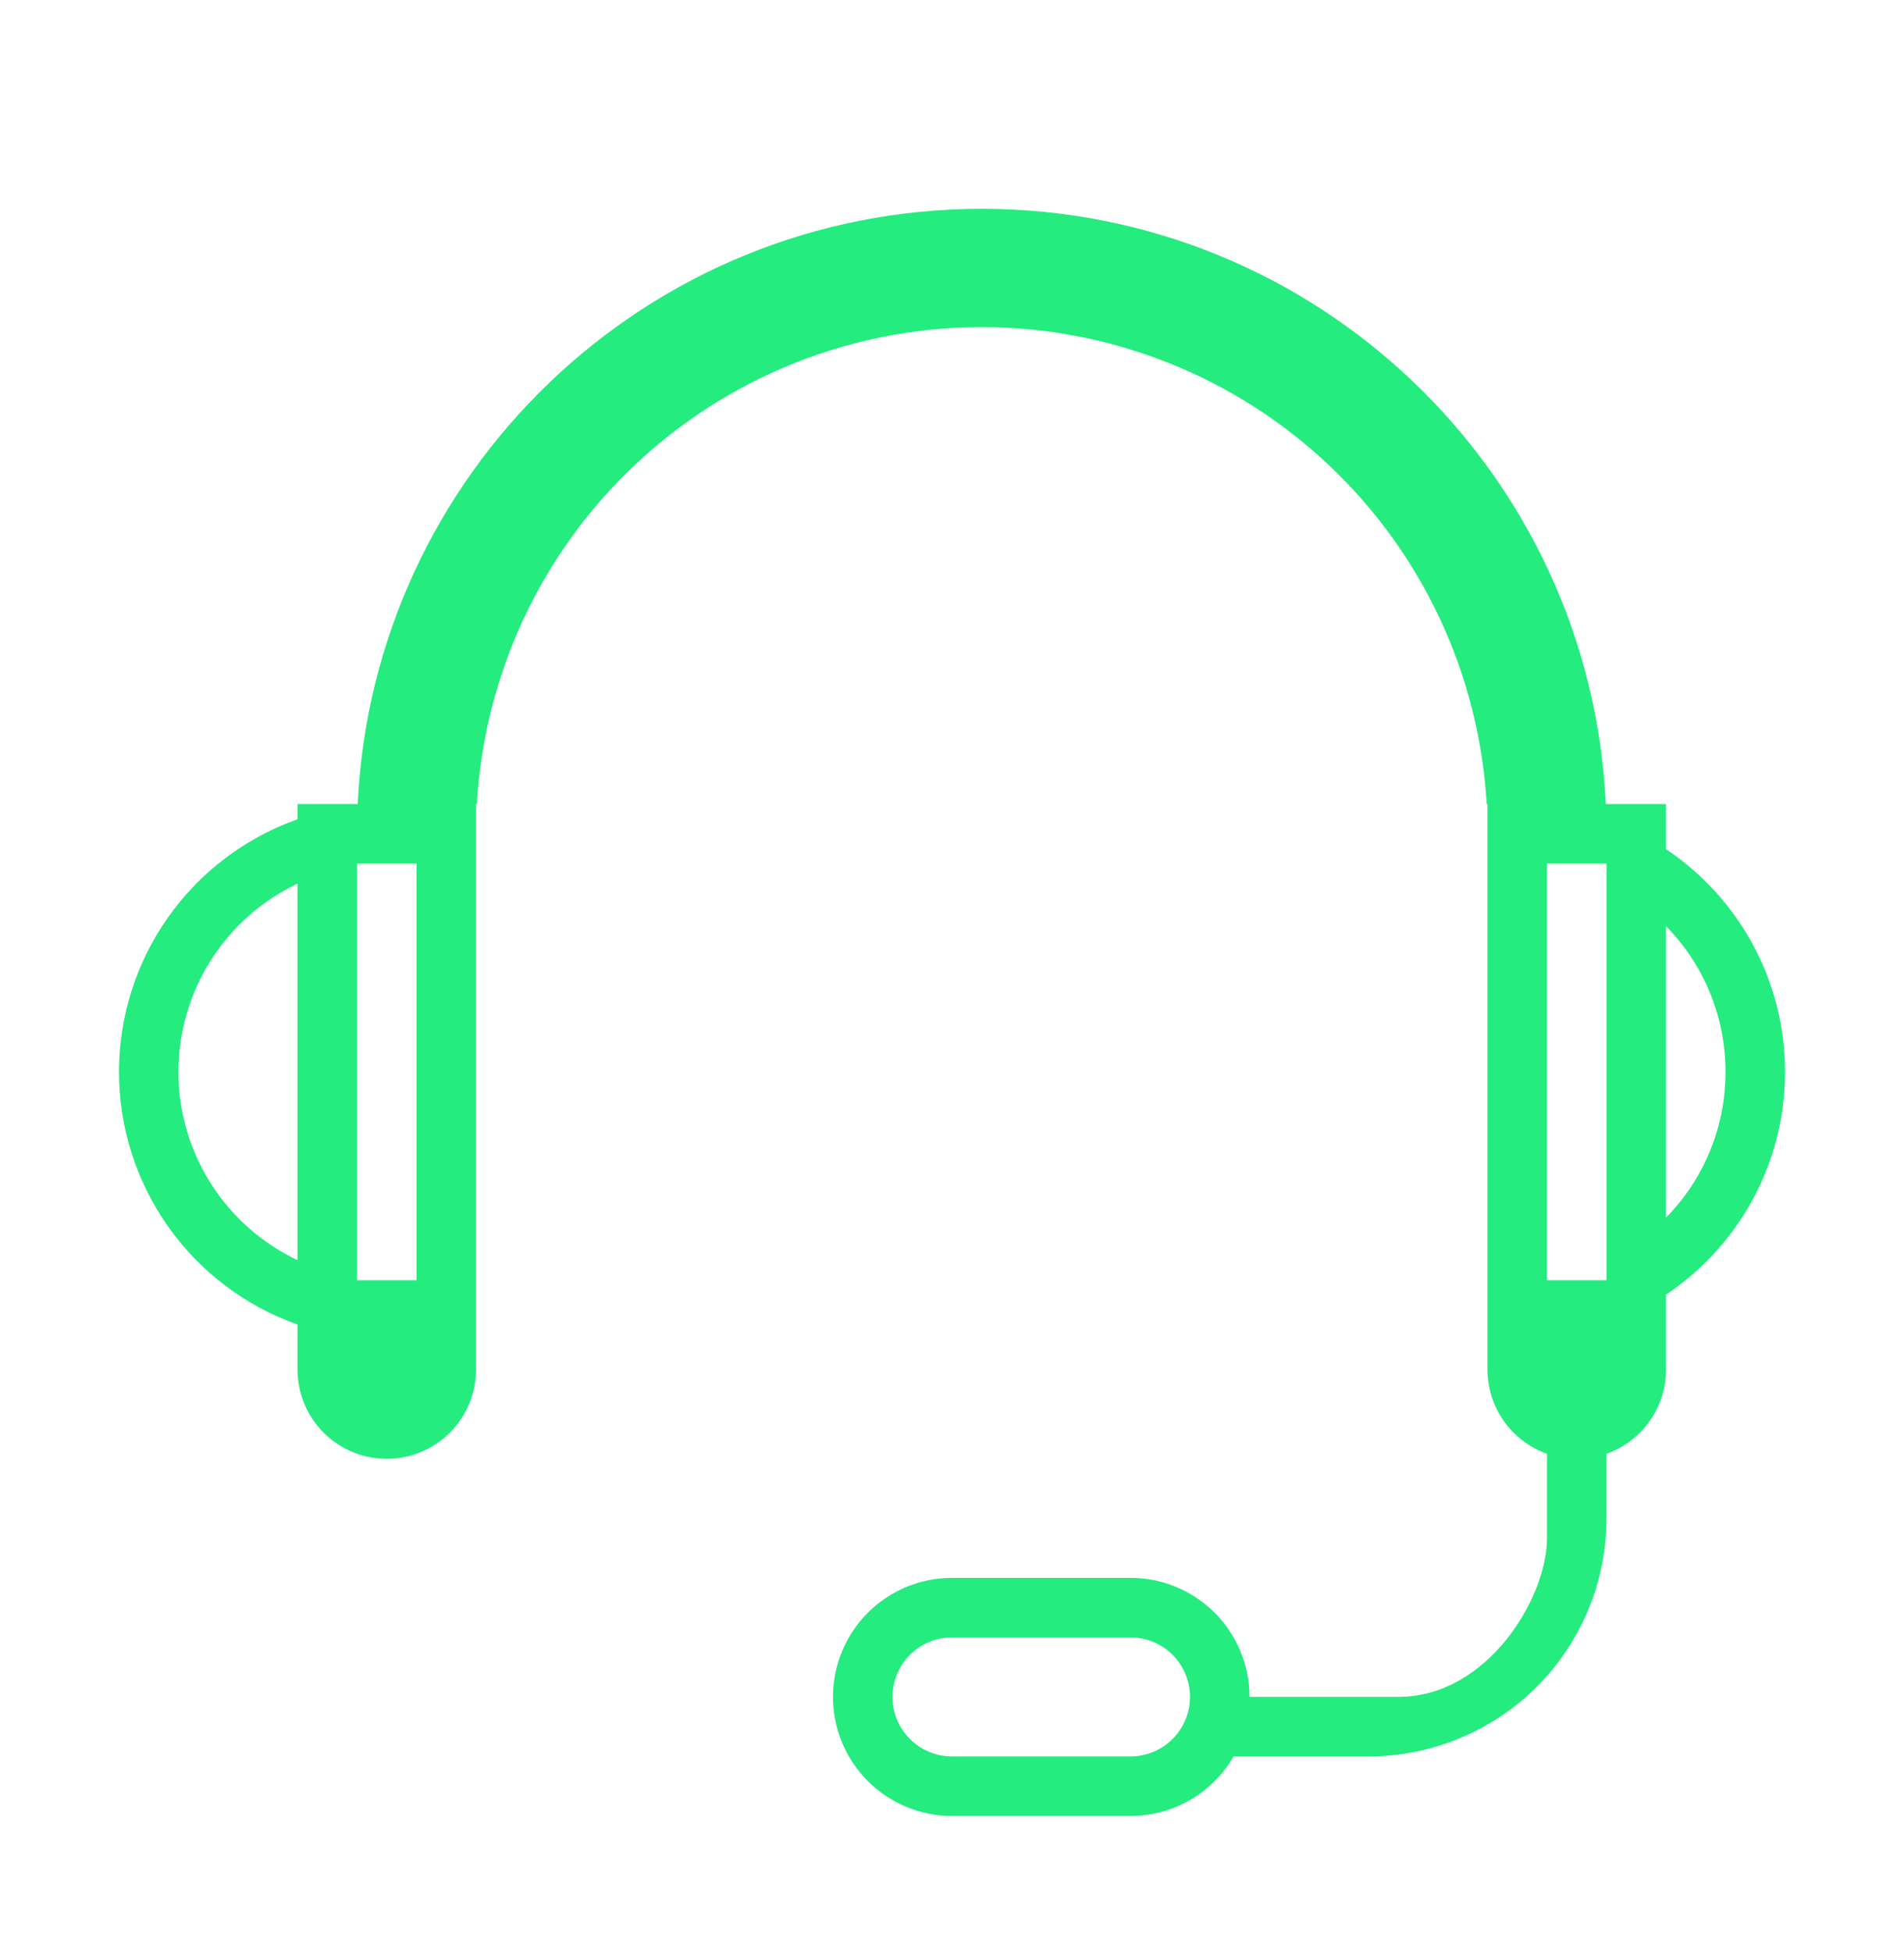 <svg width="40" height="41" viewBox="0 0 40 41" fill="none" xmlns="http://www.w3.org/2000/svg">
<path d="M26.25 35.635H29.375C31.25 35.635 32.5 33.556 32.5 32.301V30.529C32.134 30.399 31.818 30.16 31.594 29.843C31.37 29.526 31.25 29.148 31.25 28.76V16.885H31.233C31.077 14.177 29.892 11.631 27.919 9.769C25.947 7.907 23.337 6.869 20.625 6.869C17.913 6.869 15.303 7.907 13.331 9.769C11.358 11.631 10.173 14.177 10.018 16.885H10V28.76C10 29.257 9.803 29.734 9.451 30.086C9.099 30.437 8.622 30.635 8.125 30.635C7.628 30.635 7.151 30.437 6.799 30.086C6.448 29.734 6.25 29.257 6.25 28.76V27.815C5.153 27.427 4.204 26.708 3.532 25.758C2.861 24.808 2.5 23.673 2.5 22.51C2.5 21.346 2.861 20.212 3.532 19.262C4.204 18.311 5.153 17.593 6.25 17.205V16.885H7.515C7.84 9.926 13.586 4.385 20.625 4.385C27.664 4.385 33.409 9.926 33.735 16.885H35V17.832C36.508 18.841 37.5 20.56 37.5 22.51C37.5 24.46 36.508 26.178 35 27.187V28.76C35 29.148 34.88 29.526 34.656 29.843C34.432 30.16 34.116 30.399 33.75 30.529V31.885C33.75 33.211 33.223 34.483 32.286 35.42C31.348 36.358 30.076 36.885 28.75 36.885H25.915C25.696 37.265 25.38 37.58 25 37.8C24.62 38.019 24.189 38.135 23.75 38.135H20C19.337 38.135 18.701 37.871 18.232 37.403C17.763 36.934 17.5 36.298 17.5 35.635C17.5 34.972 17.763 34.336 18.232 33.867C18.701 33.398 19.337 33.135 20 33.135H23.75C24.413 33.135 25.049 33.398 25.518 33.867C25.987 34.336 26.25 34.972 26.25 35.635ZM6.25 26.463V18.556C5.502 18.911 4.869 19.47 4.426 20.17C3.983 20.87 3.748 21.681 3.748 22.51C3.748 23.338 3.983 24.149 4.426 24.849C4.869 25.549 5.502 26.109 6.25 26.463ZM35 25.571C35.774 24.784 36.25 23.702 36.25 22.51C36.25 21.317 35.774 20.237 35 19.447V25.572V25.571ZM33.75 26.885V18.135H32.5V26.885H33.75ZM7.5 18.135V26.885H8.75V18.135H7.5ZM20 34.385C19.669 34.385 19.351 34.517 19.116 34.751C18.882 34.985 18.75 35.303 18.75 35.635C18.75 35.966 18.882 36.284 19.116 36.519C19.351 36.753 19.669 36.885 20 36.885H23.75C24.082 36.885 24.399 36.753 24.634 36.519C24.868 36.284 25 35.966 25 35.635C25 35.303 24.868 34.985 24.634 34.751C24.399 34.517 24.082 34.385 23.75 34.385H20Z" fill="#24EC7E"/>
</svg>
